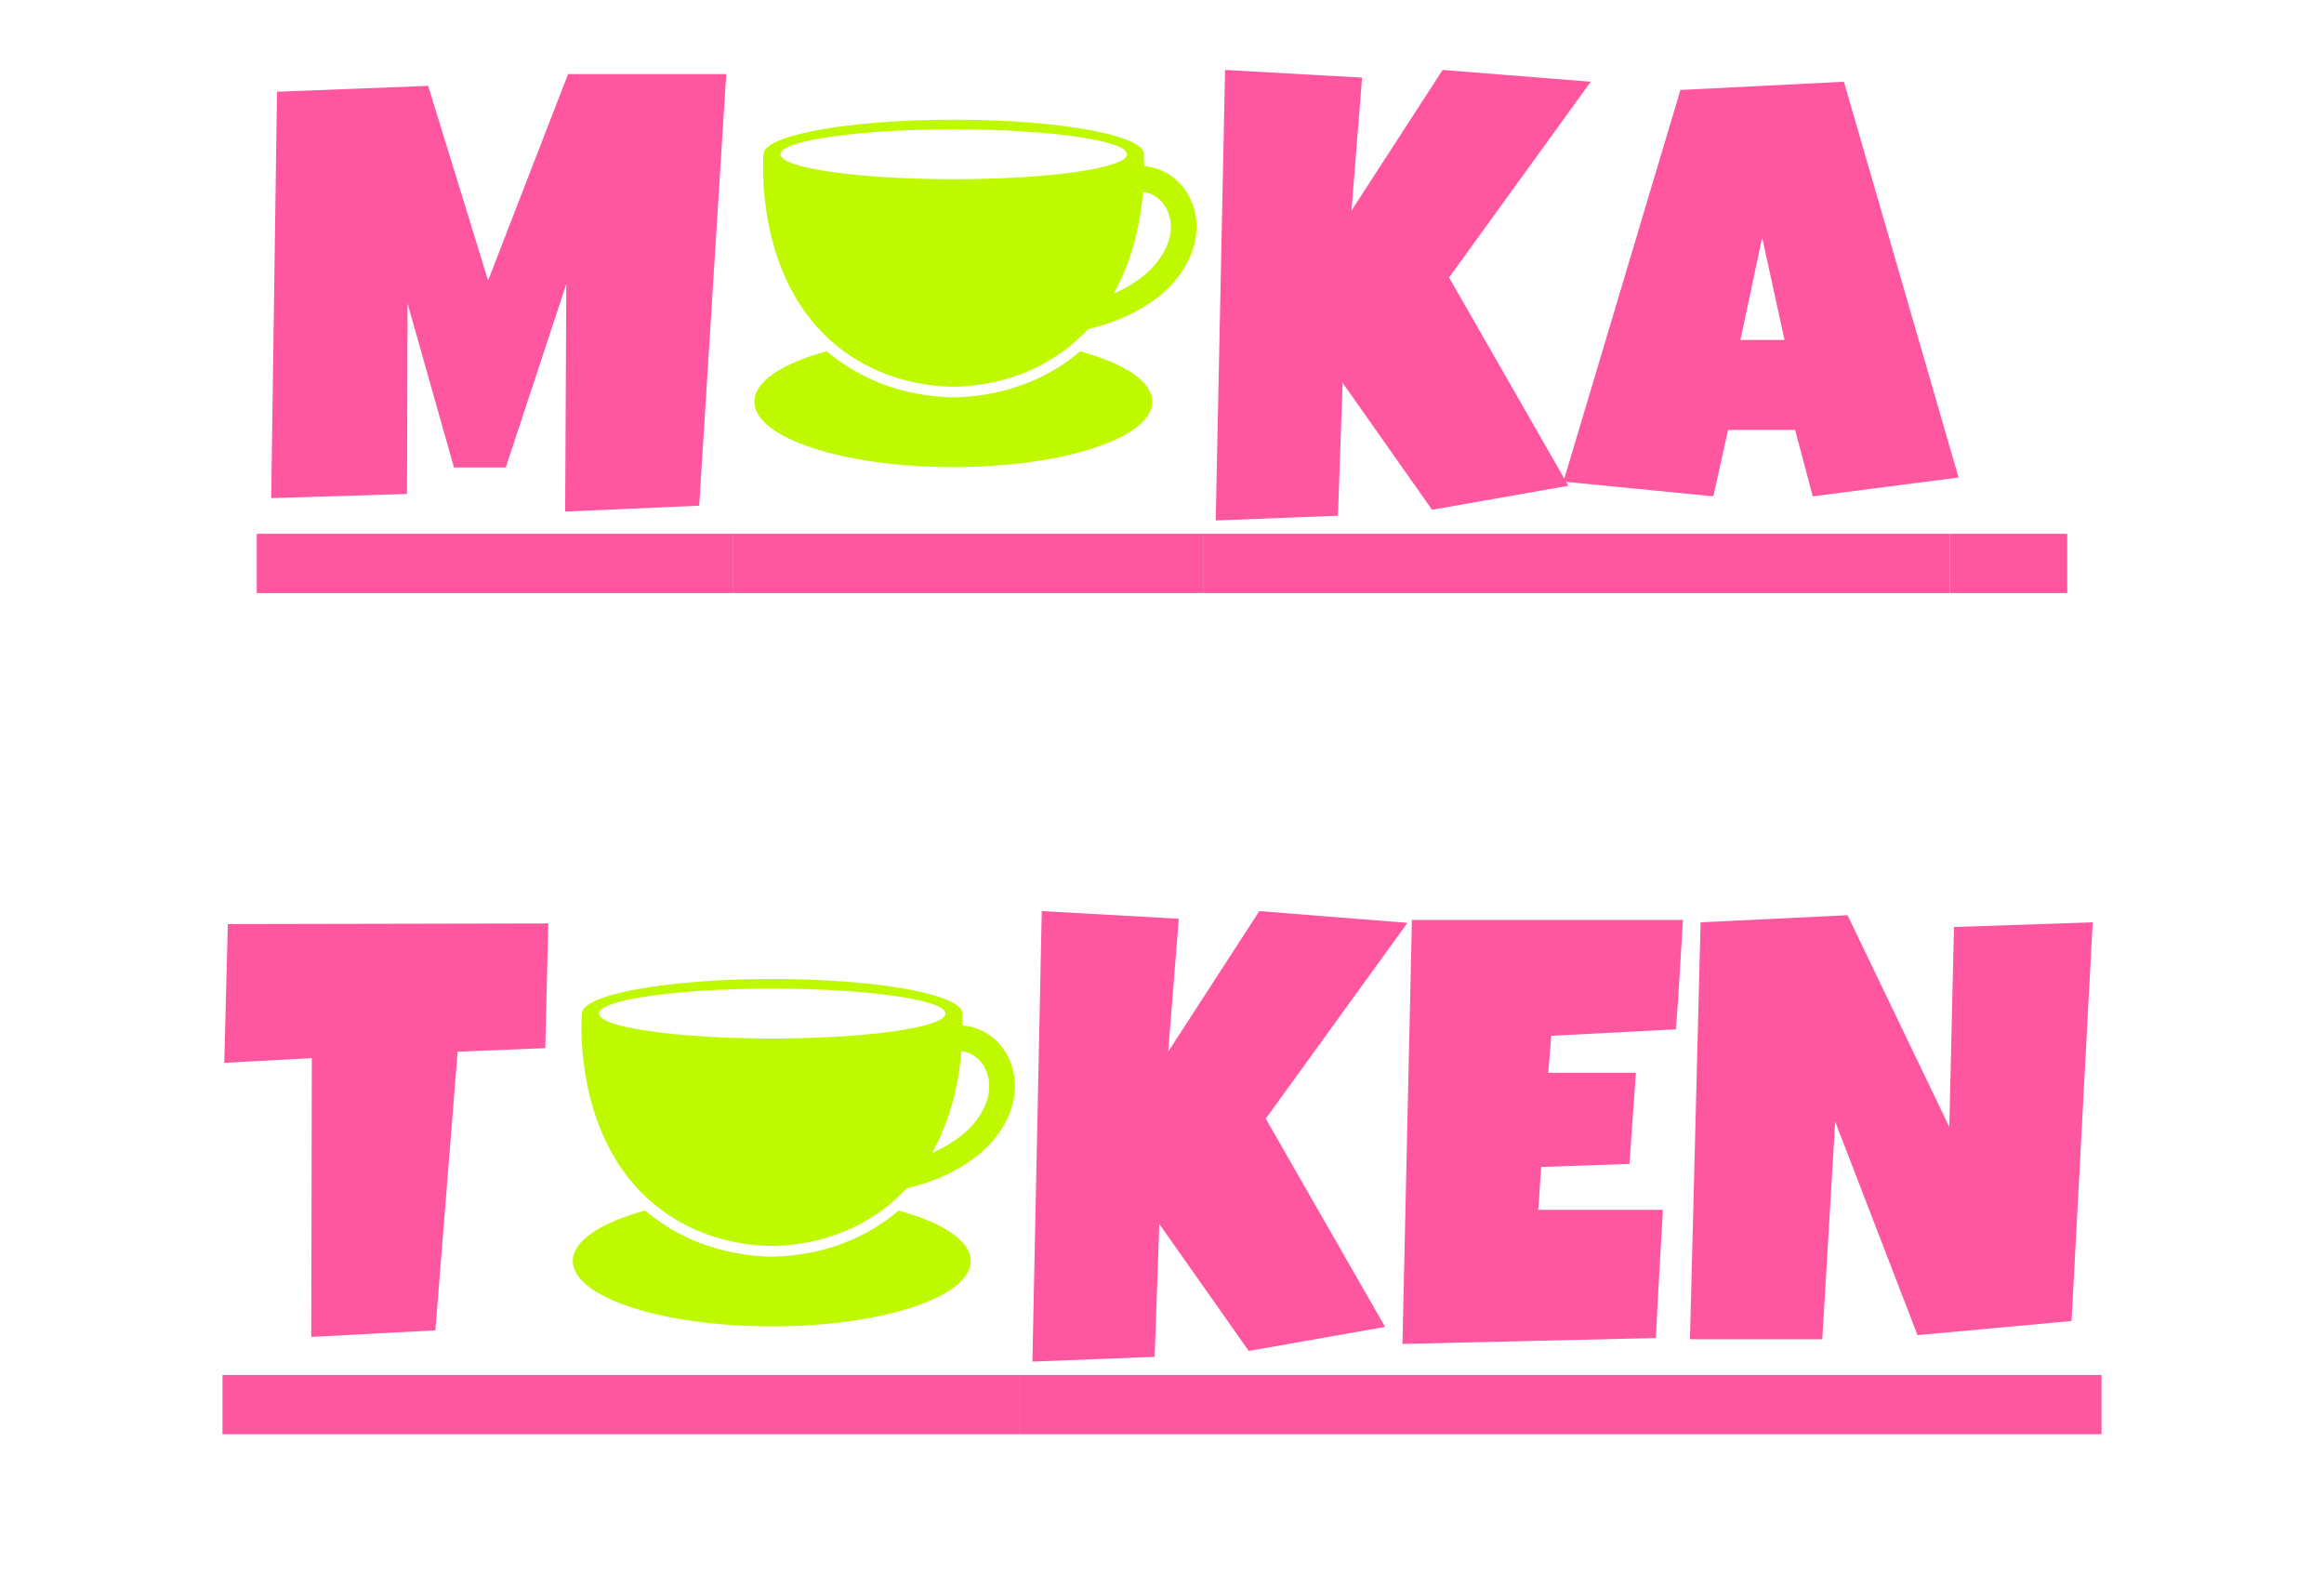 <svg xmlns="http://www.w3.org/2000/svg" xmlns:xlink="http://www.w3.org/1999/xlink" width="600" zoomAndPan="magnify" viewBox="0 0 450 307.5" height="410" preserveAspectRatio="xMidYMid meet" version="1.0"><defs><g/><clipPath id="093600c5f1"><path d="M 146.066 23.168 L 232 23.168 L 232 90.434 L 146.066 90.434 Z M 146.066 23.168 " clip-rule="nonzero"/></clipPath><clipPath id="4f984471f8"><path d="M 223.121 77.773 C 223.121 84.766 205.871 90.434 184.594 90.434 C 163.316 90.434 146.066 84.766 146.066 77.773 C 146.066 73.84 151.527 70.324 160.094 68.004 C 161.105 68.867 162.191 69.695 163.352 70.477 C 170.98 75.613 179.094 76.82 184.551 76.926 L 184.629 76.926 C 190.109 76.832 198.258 75.633 205.918 70.477 C 207.051 69.715 208.133 68.895 209.16 68.02 C 217.691 70.34 223.121 73.848 223.121 77.773 M 225.141 56.773 C 221.383 59.996 216.332 62.406 210.703 63.695 C 209.496 65 208.16 66.242 206.676 67.398 C 206.07 67.875 205.438 68.332 204.777 68.773 C 197.066 73.965 189.027 74.801 184.59 74.879 C 180.148 74.789 172.16 73.938 164.496 68.773 C 163.832 68.328 163.191 67.863 162.578 67.383 C 149.133 56.898 147.75 39.332 147.75 32.578 C 147.75 31.059 147.82 30.086 147.836 29.867 C 147.836 26.168 164.332 23.168 184.68 23.168 C 205.031 23.168 221.523 26.168 221.523 29.867 C 221.523 29.996 221.5 30.125 221.461 30.254 C 221.484 30.648 221.516 31.301 221.523 32.164 C 226.492 32.555 230.527 36.34 231.484 41.633 C 232.598 47.824 228.938 53.512 225.141 56.773 M 218.246 29.867 C 218.246 27.203 203.219 25.043 184.68 25.043 C 166.141 25.043 151.117 27.203 151.117 29.867 C 151.117 32.531 166.141 34.691 184.68 34.691 C 203.219 34.691 218.246 32.531 218.246 29.867 M 226.586 42.52 C 226.055 39.578 223.941 37.457 221.328 37.148 C 220.887 42.469 219.52 49.926 215.641 56.859 C 218.012 55.809 220.137 54.508 221.898 52.996 C 224.652 50.633 227.328 46.641 226.586 42.52 " clip-rule="nonzero"/></clipPath><clipPath id="3d24b40cb6"><path d="M 110.91 189.527 L 197 189.527 L 197 256.793 L 110.91 256.793 Z M 110.91 189.527 " clip-rule="nonzero"/></clipPath><clipPath id="c93f914949"><path d="M 187.965 244.133 C 187.965 251.125 170.715 256.793 149.438 256.793 C 128.16 256.793 110.91 251.125 110.91 244.133 C 110.91 240.199 116.367 236.684 124.934 234.363 C 125.945 235.23 127.031 236.055 128.191 236.836 C 135.824 241.973 143.934 243.18 149.395 243.289 L 149.469 243.289 C 154.953 243.191 163.098 241.992 170.762 236.836 C 171.895 236.074 172.973 235.254 174 234.379 C 182.531 236.699 187.965 240.207 187.965 244.133 M 189.98 223.133 C 186.223 226.359 181.172 228.766 175.543 230.055 C 174.34 231.359 173.004 232.602 171.52 233.758 C 170.91 234.234 170.277 234.691 169.617 235.137 C 161.906 240.324 153.867 241.16 149.43 241.238 C 144.988 241.148 137.004 240.297 129.336 235.137 C 128.672 234.688 128.035 234.227 127.418 233.742 C 113.973 223.258 112.59 205.691 112.59 198.938 C 112.59 197.418 112.66 196.445 112.676 196.227 C 112.676 192.527 129.172 189.527 149.52 189.527 C 169.871 189.527 186.367 192.527 186.367 196.227 C 186.367 196.355 186.344 196.484 186.305 196.613 C 186.328 197.008 186.355 197.66 186.363 198.523 C 191.336 198.914 195.367 202.699 196.324 207.992 C 197.441 214.184 193.781 219.871 189.98 223.133 M 183.086 196.227 C 183.086 193.562 168.059 191.402 149.52 191.402 C 130.984 191.402 115.957 193.562 115.957 196.227 C 115.957 198.891 130.984 201.051 149.523 201.051 C 168.059 201.051 183.086 198.891 183.086 196.227 M 191.426 208.879 C 190.895 205.938 188.781 203.816 186.172 203.508 C 185.727 208.828 184.359 216.285 180.48 223.219 C 182.855 222.168 184.977 220.871 186.738 219.355 C 189.492 216.992 192.172 213 191.426 208.879 " clip-rule="nonzero"/></clipPath></defs><path fill="#ff579f" d="M 49.715 103.348 L 141.871 103.348 L 141.871 114.824 L 49.715 114.824 Z M 49.715 103.348 " fill-opacity="1" fill-rule="nonzero"/><g fill="#ff579f" fill-opacity="1"><g transform="translate(49.715, 97.338)"><g><path d="M 90.906 -83 L 85.672 0.562 L 59.719 1.703 L 59.938 -42.344 L 48.219 -6.828 L 38.188 -6.828 L 29.203 -38.594 L 29.094 -1.703 L 2.797 -0.906 L 3.922 -79.578 L 33.188 -80.719 L 44.797 -43.031 L 60.281 -83 Z M 90.906 -83 "/></g></g></g><path fill="#ff579f" d="M 141.871 103.348 L 232.945 103.348 L 232.945 114.824 L 141.871 114.824 Z M 141.871 103.348 " fill-opacity="1" fill-rule="nonzero"/><g fill="#ff579f" fill-opacity="1"><g transform="translate(141.872, 97.338)"><g/></g></g><g fill="#ff579f" fill-opacity="1"><g transform="translate(164.641, 97.338)"><g/></g></g><g fill="#ff579f" fill-opacity="1"><g transform="translate(187.41, 97.338)"><g/></g></g><g fill="#ff579f" fill-opacity="1"><g transform="translate(210.18, 97.338)"><g/></g></g><path fill="#ff579f" d="M 232.945 103.348 L 377.52 103.348 L 377.52 114.824 L 232.945 114.824 Z M 232.945 103.348 " fill-opacity="1" fill-rule="nonzero"/><g fill="#ff579f" fill-opacity="1"><g transform="translate(232.945, 97.338)"><g><path d="M 75.078 -81.516 L 47.641 -43.609 L 70.75 -3.297 L 44.344 1.359 L 27.031 -23.219 L 26.125 2.5 L 2.453 3.422 L 4.266 -83.797 L 30.797 -82.312 L 28.75 -56.578 L 46.391 -83.797 Z M 75.078 -81.516 "/></g></g></g><g fill="#ff579f" fill-opacity="1"><g transform="translate(304.554, 97.338)"><g><path d="M 74.688 -4.891 L 46.453 -1.25 L 43.031 -14.109 L 30.062 -14.109 L 27.203 -1.25 L -1.828 -4.094 L 20.828 -79.922 L 52.484 -81.516 Z M 40.984 -31.531 L 36.656 -51.344 L 32.453 -31.531 Z M 40.984 -31.531 "/></g></g></g><path fill="#ff579f" d="M 377.52 103.348 L 400.285 103.348 L 400.285 114.824 L 377.52 114.824 Z M 377.52 103.348 " fill-opacity="1" fill-rule="nonzero"/><g fill="#ff579f" fill-opacity="1"><g transform="translate(377.521, 97.338)"><g/></g></g><path fill="#ff579f" d="M 43.082 266.199 L 106.379 266.199 L 106.379 277.672 L 43.082 277.672 Z M 43.082 266.199 " fill-opacity="1" fill-rule="nonzero"/><g fill="#ff579f" fill-opacity="1"><g transform="translate(43.08, 260.186)"><g><path d="M 63.078 -81.406 L 62.5 -57.266 L 45.531 -56.578 L 41.219 -2.625 L 17.188 -1.359 L 17.297 -55.328 L 0.344 -54.422 L 1.031 -81.281 Z M 63.078 -81.406 "/></g></g></g><path fill="#ff579f" d="M 106.379 266.199 L 197.449 266.199 L 197.449 277.672 L 106.379 277.672 Z M 106.379 266.199 " fill-opacity="1" fill-rule="nonzero"/><g fill="#ff579f" fill-opacity="1"><g transform="translate(106.377, 260.186)"><g/></g></g><g fill="#ff579f" fill-opacity="1"><g transform="translate(129.146, 260.186)"><g/></g></g><g fill="#ff579f" fill-opacity="1"><g transform="translate(151.915, 260.186)"><g/></g></g><g fill="#ff579f" fill-opacity="1"><g transform="translate(174.685, 260.186)"><g/></g></g><path fill="#ff579f" d="M 197.449 266.199 L 406.918 266.199 L 406.918 277.672 L 197.449 277.672 Z M 197.449 266.199 " fill-opacity="1" fill-rule="nonzero"/><g fill="#ff579f" fill-opacity="1"><g transform="translate(197.45, 260.186)"><g><path d="M 75.078 -81.516 L 47.641 -43.609 L 70.75 -3.297 L 44.344 1.359 L 27.031 -23.219 L 26.125 2.5 L 2.453 3.422 L 4.266 -83.797 L 30.797 -82.312 L 28.75 -56.578 L 46.391 -83.797 Z M 75.078 -81.516 "/></g></g></g><g fill="#ff579f" fill-opacity="1"><g transform="translate(269.059, 260.186)"><g><path d="M 56.812 -82.078 C 56.582 -78.516 56.367 -74.988 56.172 -71.5 C 55.984 -68.008 55.738 -64.477 55.438 -60.906 L 31.312 -59.656 L 30.734 -52.484 L 47.703 -52.484 L 46.453 -34.844 L 29.375 -34.266 L 28.797 -25.953 L 52.938 -25.953 C 52.707 -21.785 52.469 -17.641 52.219 -13.516 C 51.977 -9.398 51.766 -5.273 51.578 -1.141 L 2.5 0 L 4.328 -82.078 Z M 56.812 -82.078 "/></g></g></g><g fill="#ff579f" fill-opacity="1"><g transform="translate(324.9, 260.186)"><g><path d="M 80.312 -81.625 L 76.219 -4.438 L 46.391 -1.703 L 30.453 -43.031 L 27.953 -0.906 L 2.328 -0.906 L 4.391 -81.625 L 32.844 -83 L 52.547 -42.016 L 53.453 -80.719 Z M 80.312 -81.625 "/></g></g></g><g clip-path="url(#093600c5f1)"><g clip-path="url(#4f984471f8)"><path fill="#bff900" d="M 146.066 23.168 L 231.688 23.168 L 231.688 90.434 L 146.066 90.434 Z M 146.066 23.168 " fill-opacity="1" fill-rule="nonzero"/></g></g><g clip-path="url(#3d24b40cb6)"><g clip-path="url(#c93f914949)"><path fill="#bff900" d="M 110.91 189.527 L 196.527 189.527 L 196.527 256.793 L 110.91 256.793 Z M 110.91 189.527 " fill-opacity="1" fill-rule="nonzero"/></g></g></svg>